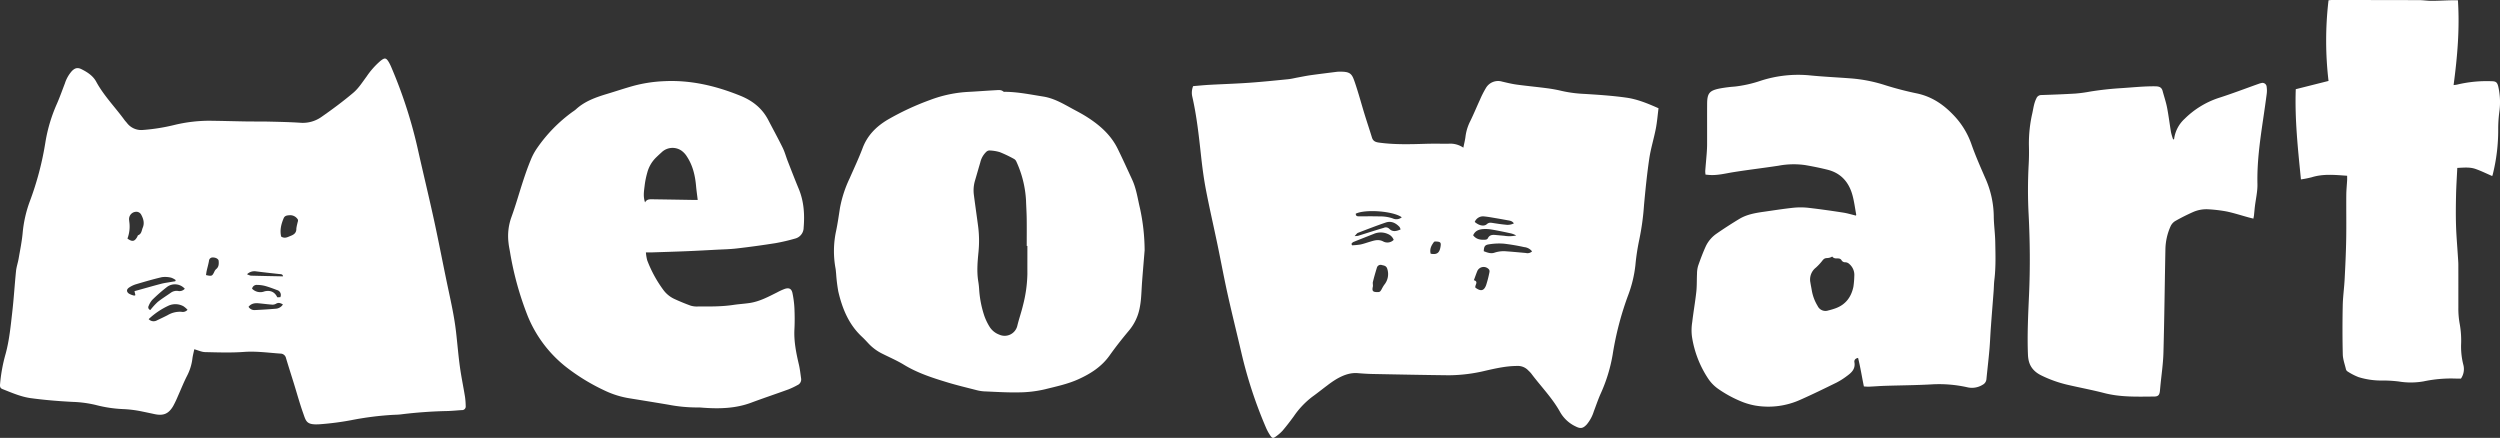 <svg id="그룹_388" data-name="그룹 388" xmlns="http://www.w3.org/2000/svg" xmlns:xlink="http://www.w3.org/1999/xlink" width="1203.703" height="210.826" viewBox="0 0 1203.703 210.826">
  <rect x="0" y="0" width="1203.703" height="210.826" fill="#333333" stroke="none"/>
  <defs>
    <clipPath id="clip-path">
      <rect id="사각형_1221" data-name="사각형 1221" width="1203.703" height="210.826" fill="#fff"/>
    </clipPath>
  </defs>
  <g id="그룹_387" data-name="그룹 387" clip-path="url(#clip-path)">
    <path id="패스_922" data-name="패스 922" d="M574.47,41.471c2.6-.212,5.185-.481,7.778-.624,6.371-.351,12.753-.543,19.116-.99,6.288-.443,12.563-1.091,18.837-1.714,1.58-.157,3.136-.564,4.7-.849,2.065-.376,4.123-.814,6.2-1.1,4.229-.589,8.471-1.1,12.707-1.638.144-.019.289-.027.434-.032,6.117-.179,6.665.919,8.193,5.425,1.692,4.988,3.054,10.087,4.6,15.125,1.147,3.726,2.4,7.422,3.538,11.149.529,1.723,1.685,2.2,3.387,2.433,7.589,1.046,15.193.8,22.807.574,3.552-.1,7.11-.013,10.664-.033a11.137,11.137,0,0,1,7.144,1.9c.4-2.034.846-3.679,1.037-5.352A22.512,22.512,0,0,1,707.9,58.33c1.651-3.373,3.078-6.853,4.654-10.262a45.548,45.548,0,0,1,2.829-5.6,6.8,6.8,0,0,1,7.862-3.178c2.328.545,4.662,1.121,7.026,1.444,4.8.656,9.639,1.1,14.448,1.733a67.046,67.046,0,0,1,7.261,1.322,61.333,61.333,0,0,0,10.968,1.428c6.723.414,13.467.858,20.129,1.8,5.307.75,10.316,2.813,15.472,5.109-.425,3.3-.679,6.607-1.306,9.839-.934,4.819-2.431,9.543-3.146,14.387-1.1,7.424-1.836,14.907-2.533,22.383a121.455,121.455,0,0,1-2.257,16.508,107.974,107.974,0,0,0-1.89,12.408,58.867,58.867,0,0,1-3.339,14.087,148.329,148.329,0,0,0-7.591,28.875,76.183,76.183,0,0,1-5.837,19.014c-1.229,2.768-2.189,5.655-3.273,8.487a18.206,18.206,0,0,1-3.383,6.254c-1.821,1.942-3.011,2.155-5.388.934a16.824,16.824,0,0,1-7.392-6.817c-3.8-6.9-9.366-12.479-14.027-18.736a17.243,17.243,0,0,0-1.36-1.4,6.826,6.826,0,0,0-5.419-2.146c-5.138.015-10.088,1.124-15.02,2.245a76.726,76.726,0,0,1-17.864,2.235c-12.184-.132-24.366-.379-36.549-.615-2.389-.046-4.781-.2-7.163-.4-3.8-.324-7.134,1.024-10.308,2.842a46.088,46.088,0,0,0-4.466,3.082c-2.442,1.811-4.8,3.736-7.275,5.5a40.617,40.617,0,0,0-8.891,9.445c-1.712,2.328-3.466,4.634-5.341,6.832a20.471,20.471,0,0,1-3.28,2.836c-1.157.881-1.679.868-2.526-.347a23.288,23.288,0,0,1-2.271-4.168,213.676,213.676,0,0,1-11.686-35.583c-2.207-9.5-4.576-18.963-6.692-28.482-1.756-7.9-3.216-15.856-4.866-23.775-1.843-8.84-3.881-17.642-5.585-26.508-1.034-5.381-1.744-10.835-2.34-16.285-1.053-9.624-2.085-19.244-4.259-28.7a8.455,8.455,0,0,1,.445-4.891m163.184,79.561a5.449,5.449,0,0,0-3.781-2.046,97.848,97.848,0,0,0-9.815-1.662,30.09,30.09,0,0,0-7.3.349c-1.883.292-2.269,1.131-2.352,3.287,1.674.632,3.386,1.333,5.214.686a14.067,14.067,0,0,1,5.772-.624c3.093.215,6.181.518,9.27.79a3.156,3.156,0,0,0,3-.78m-74.8,19.607c1.458.032,1.613-.059,2.384-1.4a18.211,18.211,0,0,1,1.2-2.055,8.088,8.088,0,0,0,1.517-7.672c-.437-1.5-1.485-1.623-2.568-1.873a1.859,1.859,0,0,0-2.446,1.236c-.7,2.271-1.356,4.559-1.923,6.866-.178.726.134,1.57-.033,2.3-.443,1.937-.054,2.55,1.864,2.592m-12.179-23.227.3.713a34.967,34.967,0,0,0,4-.378c1.549-.318,3.049-.873,4.572-1.322,2.128-.627,4.136-1.357,6.446-.153a4.235,4.235,0,0,0,5.046-.779,5.027,5.027,0,0,0-2.87-2.842,8.454,8.454,0,0,0-6.737-.023c-3.283,1.3-6.576,2.581-9.847,3.913-.363.148-.613.574-.916.871m59.7,21.086c2.559,1.9,4.129,1.618,5.168-1.2a51.426,51.426,0,0,0,1.6-6.247,1.7,1.7,0,0,0-.159-1.214,3.353,3.353,0,0,0-5.6.489c-.625,1.438-1.115,2.935-1.738,4.6,2.456.685.342,2.357.734,3.576m-1.091-25.2c1.629,2.1,3.765,2.258,5.979,2.106a1.454,1.454,0,0,0,1.072-.6c.8-1.745,2.252-1.8,3.835-1.647,1.365.133,2.733.244,4.1.374a15.269,15.269,0,0,0,5.754-.144,9.69,9.69,0,0,0-2.706-1.05c-2.965-.635-5.934-1.269-8.922-1.78a17.847,17.847,0,0,0-4.308-.253c-1.989.151-3.823.779-4.8,2.99m.768-6.43c1.972,1.733,4.439,2.318,5.815,1.081,1.018-.915,1.889-.729,2.953-.566,2,.308,4.006.627,6.021.813a6.856,6.856,0,0,0,4.051-.621c-.788-1.223-1.953-1.323-3.068-1.522-1.85-.33-3.7-.68-5.551-.986-1.921-.318-3.841-.691-5.777-.861a4.29,4.29,0,0,0-4.444,2.662m-35.7,3.624a4.253,4.253,0,0,0-.527-1.216c-1.8-1.913-4.008-3.011-6.617-2.124-4.5,1.532-8.941,3.256-13.382,4.962-.5.191-.834.79-1.606,1.56a9.977,9.977,0,0,0,1.62-.113c2.07-.633,4.127-1.3,6.192-1.948s4.134-1.289,6.211-1.9a2.326,2.326,0,0,1,2.607.415c1.659,1.686,3.5,1.218,5.5.364m.568-5.858c-4.06-3.019-17.658-4-22.162-1.726.042,1.4,1.04,1.26,1.991,1.259,3.179,0,6.36-.042,9.537.043a18.332,18.332,0,0,1,6.384,1,4.044,4.044,0,0,0,4.25-.579m13.919,17.537c2.886.54,4.151-.293,4.67-2.984.467-2.419.174-2.8-2.254-2.9a3.62,3.62,0,0,0-.747.111c-1.3,1.735-2.277,3.455-1.669,5.773" fill="#fff"/>
    <path id="패스_923" data-name="패스 923" d="M93.55,168.15c-.309,1.5-.728,3.029-.92,4.585a24.315,24.315,0,0,1-2.567,8.218c-1.645,3.21-2.965,6.585-4.448,9.878a48.831,48.831,0,0,1-2.239,4.69c-2.193,3.74-4.725,4.778-8.954,3.866q-3.081-.666-6.167-1.3a56.279,56.279,0,0,0-9.04-1.12,62.119,62.119,0,0,1-13.091-1.978A55.045,55.045,0,0,0,34.953,193.5c-6.723-.349-13.456-.894-20.124-1.8-4.739-.643-9.181-2.613-13.633-4.366-1.064-.419-1.256-1.092-1.182-2.195a77.223,77.223,0,0,1,2.731-14.9c1.79-6.661,2.422-13.511,3.2-20.325.736-6.46,1.116-12.96,1.78-19.429.2-2,.9-3.941,1.242-5.931.7-4.056,1.536-8.107,1.925-12.2a59.269,59.269,0,0,1,3.453-15.384,145.887,145.887,0,0,0,7.545-28.664A75.457,75.457,0,0,1,27.44,49.885c1.387-3.175,2.538-6.452,3.787-9.685a16.493,16.493,0,0,1,3.391-6c1.507-1.515,2.774-1.813,4.692-.846,2.814,1.418,5.47,3.143,7.009,5.979,3.69,6.8,9.141,12.291,13.642,18.485.339.467.754.879,1.119,1.329A8.658,8.658,0,0,0,68.8,62.575,91.99,91.99,0,0,0,84.226,60.1a72.659,72.659,0,0,1,16.154-1.966c6.09.057,12.178.246,18.268.342,3.7.058,7.4-.005,11.1.083,4.928.118,9.861.218,14.778.54a15.553,15.553,0,0,0,10.107-2.7c5.337-3.717,10.592-7.6,15.543-11.8,2.491-2.116,4.317-5.043,6.3-7.705a37.82,37.82,0,0,1,6.75-7.608c2.05-1.6,2.691-1.521,4.038.738a23.417,23.417,0,0,1,1.311,2.733,225.9,225.9,0,0,1,12.851,40.2c2.506,11.136,5.2,22.23,7.626,33.383,2.377,10.941,4.446,21.948,6.785,32.9,1.45,6.786,2.925,13.562,3.724,20.46.648,5.6,1.093,11.22,1.855,16.8.665,4.86,1.681,9.671,2.47,14.515a34.628,34.628,0,0,1,.341,4.5,1.727,1.727,0,0,1-1.85,1.939c-2.241.137-4.478.368-6.721.445a216.126,216.126,0,0,0-22.337,1.579c-1.361.188-2.747.205-4.123.269a148.59,148.59,0,0,0-20.038,2.548,134.621,134.621,0,0,1-15.069,1.965c-6.578.451-6.68-1.26-8.155-5.417-1.641-4.625-2.935-9.372-4.389-14.062-1.283-4.138-2.609-8.262-3.853-12.411a2.718,2.718,0,0,0-2.669-2.119c-5.845-.4-11.632-1.244-17.563-.808-6.206.456-12.473.231-18.708.09-1.669-.038-3.321-.857-5.206-1.379M61.365,114.863c2.311,1.686,3.453,1.455,4.73-.856.139-.252.207-.662.409-.74,1.7-.659,1.679-2.328,2.233-3.661.917-2.208.32-4.243-.73-6.208a2.653,2.653,0,0,0-2.7-1.413,3.515,3.515,0,0,0-3.126,4.037c.017.216.02.435.058.647a16.557,16.557,0,0,1-.875,8.194M84.4,135.42c.063-.19.127-.38.19-.57A7.832,7.832,0,0,0,82.42,133.7a11.867,11.867,0,0,0-4.487-.249c-4.226.978-8.393,2.215-12.557,3.441a12.709,12.709,0,0,0-3.122,1.493c-1.368.866-1.473,2.023-.215,2.963a8.766,8.766,0,0,0,2.545.975c.156.05.386-.127.609-.209-.144-.628-.282-1.224-.445-1.936.767-.209,1.385-.375,2-.546,3.624-1.006,7.236-2.054,10.875-3,1.528-.4,3.11-.591,4.669-.869.7-.125,1.4-.229,2.108-.342m50.98-21.517c1.795,1.14,3.189.188,4.664-.376,1.639-.627,2.7-1.55,2.645-3.476a17.1,17.1,0,0,1,.455-2.321c.1-.815.734-1.678-.033-2.46a4.328,4.328,0,0,0-3.391-1.659c-1.206.084-2.552.061-3.133,1.445-1.184,2.824-1.94,5.721-1.207,8.847m-63.8,39.744a3.252,3.252,0,0,0,4.064.56c1.7-.813,3.4-1.6,5.072-2.468a11.576,11.576,0,0,1,6.641-1.614,3,3,0,0,0,2.932-.973,10.85,10.85,0,0,0-1.957-1.695,8.083,8.083,0,0,0-6.937-.4,36.053,36.053,0,0,0-9.815,6.593m.805-4.375a33.783,33.783,0,0,1,3.5-3.847c2.014-1.621,4.234-2.987,6.359-4.473a4.693,4.693,0,0,1,3.466-.863,3.425,3.425,0,0,0,3.264-1.07,6.378,6.378,0,0,0-8.509-.9,79.716,79.716,0,0,0-7.15,6.255,9.809,9.809,0,0,0-1.75,2.926,1.352,1.352,0,0,0,.818,1.967m63.836-2.679c-1.221-.75-2.2-1.021-3.378-.317a3.3,3.3,0,0,1-1.828.4c-2.153-.156-4.3-.441-6.446-.644-1.855-.175-3.585.059-4.9,1.686a3.258,3.258,0,0,0,2.955,1.576c3.458-.163,6.917-.364,10.365-.669a4.37,4.37,0,0,0,3.231-2.036M99.191,132.441c2.805.636,2.986.539,4.053-1.714a3.447,3.447,0,0,1,.862-1.18c1.3-1.06,1.289-2.514,1.177-3.934-.075-.958-1.465-1.666-2.747-1.638a1.717,1.717,0,0,0-1.909,1.612c-.285,1.627-.757,3.22-1.117,4.835-.15.67-.217,1.358-.319,2.019m35.773,10.67a2.45,2.45,0,0,0-1.617-3.467c-1.879-.718-3.771-1.428-5.706-1.965a16.036,16.036,0,0,0-3.83-.5A2.271,2.271,0,0,0,121.375,139a5.509,5.509,0,0,0,6.008,1.276c2.88-.665,4.933.344,6.107,2.839Zm-16.017-11.068a7.133,7.133,0,0,0,1.832.678c5.15.146,10.3.237,15.511.344-.212-1.178-1.073-1.039-1.846-1.124-3.721-.409-7.443-.8-11.154-1.286a5.092,5.092,0,0,0-4.343,1.388" fill="#fff"/>
    <path id="패스_924" data-name="패스 924" d="M897.424,186.058c-.976-4.666-1.656-9.215-2.8-13.736-1.452.3-1.924,1.134-1.757,2.1.574,3.312-1.5,5.1-3.783,6.743a33.8,33.8,0,0,1-4.767,3.017c-5.722,2.808-11.449,5.618-17.276,8.2a37.464,37.464,0,0,1-21.887,2.892,33.779,33.779,0,0,1-5.848-1.61,57.3,57.3,0,0,1-11.87-6.315,18.642,18.642,0,0,1-5-5.079,49.987,49.987,0,0,1-7.8-20.282,24.755,24.755,0,0,1,.14-6.9c.566-4.875,1.435-9.716,1.97-14.593.314-2.865.188-5.775.336-8.661a13.878,13.878,0,0,1,.529-3.838c1.12-3.2,2.307-6.386,3.717-9.466a15.382,15.382,0,0,1,5.367-6.17q5.268-3.636,10.758-6.952c3.606-2.174,7.71-2.87,11.814-3.453,4.877-.693,9.747-1.475,14.646-1.973a34.415,34.415,0,0,1,7.37.144c5.4.624,10.777,1.4,16.146,2.233,2.064.319,4.08.946,6.167,1.445.027-.086.167-.294.134-.47-.574-3.121-.969-6.292-1.8-9.344-1.7-6.219-5.487-10.628-11.949-12.253-3.578-.9-7.207-1.623-10.842-2.254a39.425,39.425,0,0,0-12.77.294c-7.233,1.1-14.506,1.954-21.73,3.106-3.933.627-7.8,1.678-11.834,1.339-.494-.042-.987-.09-1.617-.147a10.738,10.738,0,0,1-.149-1.724c.212-2.809.489-5.613.7-8.422.114-1.511.2-3.028.2-4.543.02-6.435-.022-12.87.011-19.305.027-5.184,1.061-6.482,6.169-7.495a64.742,64.742,0,0,1,7.1-.9,59.51,59.51,0,0,0,12.491-2.8,58.552,58.552,0,0,1,23.382-2.62c6.633.669,13.3.965,19.954,1.472A71.354,71.354,0,0,1,907.638,41a156.478,156.478,0,0,0,15.35,3.987c6.946,1.486,12.451,5.1,17.314,10.15a38.362,38.362,0,0,1,8.869,14.2c1.949,5.586,4.362,11.017,6.719,16.452a46.183,46.183,0,0,1,4.069,18.262c.028,4.11.637,8.215.714,12.327.116,6.139.323,12.288-.427,18.415-.219,1.789-.216,3.6-.352,5.4-.44,5.834-.916,11.664-1.34,17.5-.261,3.6-.381,7.216-.7,10.813-.417,4.743-.98,9.473-1.446,14.212a3.321,3.321,0,0,1-1.807,2.541,9.75,9.75,0,0,1-7.55,1.167,62.333,62.333,0,0,0-17.273-1.34c-7.382.406-14.784.445-22.177.681-2.607.083-5.21.3-7.817.413a23.627,23.627,0,0,1-2.363-.125m-15.23-62.536c-2.354,1.39-3.138-.017-4.647,1.835a25.433,25.433,0,0,1-3.226,3.5,7.255,7.255,0,0,0-2.658,7.143c.211,1.356.507,2.7.721,4.054a21.228,21.228,0,0,0,2.771,7.25,4.146,4.146,0,0,0,5.141,2.172,29.543,29.543,0,0,0,3.743-1.131c4.759-1.81,7.328-5.466,8.343-10.268a42.092,42.092,0,0,0,.434-5.179,6.883,6.883,0,0,0-2.414-5.787,2.872,2.872,0,0,0-1.885-.826,2,2,0,0,1-1.918-1.1c-1.164-1.56-3.089.093-4.405-1.656" fill="#fff"/>
    <path id="패스_925" data-name="패스 925" d="M310.989,121.536a20.308,20.308,0,0,0,.635,3.807,59.517,59.517,0,0,0,7.757,14.24,13.835,13.835,0,0,0,5.337,4.364c2.559,1.183,5.174,2.265,7.827,3.218a10.278,10.278,0,0,0,3.423.408c5.728,0,11.459.1,17.154-.765,2.571-.389,5.179-.531,7.752-.911,4.819-.71,9.046-2.994,13.323-5.135a29.888,29.888,0,0,1,3.55-1.632c2.171-.752,3.4-.121,3.837,2.118a47.884,47.884,0,0,1,.913,7.068c.152,3.392.185,6.8.006,10.192-.3,5.784.813,11.348,2.124,16.919.527,2.238.773,4.544,1.094,6.827a2.954,2.954,0,0,1-1.786,3.181,36.5,36.5,0,0,1-4.311,2.048c-5.99,2.181-12.038,4.2-18.011,6.426-7.314,2.722-14.864,2.95-22.513,2.442-1.085-.072-2.173-.194-3.257-.166a73.084,73.084,0,0,1-14.047-1.339c-6.143-1.033-12.293-2.03-18.443-3.028a43.511,43.511,0,0,1-12.008-3.676,96.9,96.9,0,0,1-18.2-10.99,60.02,60.02,0,0,1-19.019-24.893,150.638,150.638,0,0,1-8.588-31.058c-.246-1.423-.554-2.841-.692-4.275a26.907,26.907,0,0,1,1.306-12.151c2.165-5.894,3.837-11.967,5.8-17.936,1.06-3.224,2.188-6.435,3.483-9.57a29.137,29.137,0,0,1,3.137-5.921,72.018,72.018,0,0,1,17.247-17.606,12.247,12.247,0,0,0,1.4-1.028c4.333-4.021,9.729-5.894,15.24-7.554,4.16-1.253,8.281-2.638,12.464-3.806a67.423,67.423,0,0,1,14.8-2.262c12.785-.643,24.85,2.212,36.638,6.965,6.013,2.424,10.623,6.072,13.591,11.805,2.294,4.431,4.706,8.8,6.9,13.279,1.013,2.065,1.6,4.332,2.444,6.484,1.735,4.442,3.453,8.891,5.282,13.295,2.508,6.043,2.9,12.331,2.36,18.737a5.444,5.444,0,0,1-4.178,5.228,89.311,89.311,0,0,1-9.294,2.173q-9.334,1.485-18.734,2.567c-3.379.395-6.8.448-10.2.63-4.707.25-9.413.512-14.122.7-5.576.228-11.154.391-16.731.573-.779.026-1.56,0-2.694,0m24.952-25.26c-.291-2.428-.6-4.555-.791-6.691-.448-5.028-1.563-9.853-4.368-14.136a9.939,9.939,0,0,0-2.573-2.839,7.581,7.581,0,0,0-9.735.814c-.807.727-1.606,1.464-2.386,2.22a15.871,15.871,0,0,0-4.457,7.569,39.967,39.967,0,0,0-1.162,5.506c-.308,2.814-.959,5.663.115,8.742.822-1.551,2.154-1.527,3.47-1.507q10.005.153,20.011.321c.5.008.992,0,1.876,0" fill="#fff"/>
    <path id="패스_926" data-name="패스 926" d="M551.12,120.5c-.406,4.965-.831,9.928-1.209,14.895-.213,2.808-.3,5.625-.541,8.43a41.766,41.766,0,0,1-.732,4.926,23.845,23.845,0,0,1-5.206,10.579c-3.2,3.827-6.3,7.755-9.184,11.82-3.837,5.4-9.127,8.776-15.01,11.441-5.183,2.347-10.726,3.493-16.207,4.865a56.558,56.558,0,0,1-12.718,1.469c-5.5.1-11.012-.255-16.515-.491a18.925,18.925,0,0,1-3.845-.652c-4.627-1.184-9.281-2.3-13.849-3.684-7.207-2.186-14.358-4.5-20.874-8.472-3.51-2.14-7.346-3.751-11.018-5.632a23.048,23.048,0,0,1-6.319-4.906c-.94-1.005-1.88-2.014-2.886-2.95-6.368-5.924-9.467-13.572-11.378-21.775a76.581,76.581,0,0,1-1.052-8.6c-.1-.861-.133-1.733-.293-2.582a45.96,45.96,0,0,1,.306-18.077c.76-3.673,1.284-7.4,1.861-11.108A57.36,57.36,0,0,1,409.1,85.836c2.117-4.832,4.372-9.615,6.234-14.543,2.293-6.069,6.461-10.274,11.913-13.572A127.564,127.564,0,0,1,447.9,48.1a60.727,60.727,0,0,1,18.657-3.875c4.339-.226,8.672-.578,13.012-.8,1.186-.062,2.442-.293,3.512.637.264.23.837.137,1.268.144,6.043.106,11.934,1.326,17.875,2.263,5.779.911,10.509,4,15.483,6.634,1.792.949,3.576,1.924,5.292,3,6.281,3.949,11.787,8.7,15.127,15.478,2.426,4.925,4.688,9.931,6.991,14.915,2.023,4.377,2.653,9.143,3.758,13.772A97.376,97.376,0,0,1,551.12,120.5m-56.456-2.078h-.315c0-4.408.043-8.816-.013-13.223-.038-2.887-.233-5.771-.324-8.658a51.251,51.251,0,0,0-4.68-18.8,2.614,2.614,0,0,0-1.091-1.214,61.5,61.5,0,0,0-6.858-3.278,19.944,19.944,0,0,0-5.107-.8,2.382,2.382,0,0,0-1.466.72,10.228,10.228,0,0,0-2.823,5.044c-.88,2.976-1.72,5.965-2.6,8.94a16.561,16.561,0,0,0-.459,6.878c.614,4.8,1.311,9.592,1.949,14.391a54.8,54.8,0,0,1,.283,12.543c-.469,4.816-.93,9.651-.151,14.492a35.851,35.851,0,0,1,.432,3.877,50.413,50.413,0,0,0,2.353,12.322,27.1,27.1,0,0,0,2.66,5.665,9.24,9.24,0,0,0,4.633,3.782,6.269,6.269,0,0,0,8.725-4.21c.789-3.3,1.937-6.514,2.719-9.815a65.076,65.076,0,0,0,2.138-15.212c-.016-4.481,0-8.963,0-13.445" fill="#fff"/>
    <path id="패스_927" data-name="패스 927" d="M1130.1,84.625c-5.914-.419-11.533-1-17.092.734a48.039,48.039,0,0,1-5.146,1.023c-1.455-14.617-3.013-28.952-2.493-43.44l15.773-3.97a165.865,165.865,0,0,1,0-38.826c.5-.047,1.048-.146,1.6-.146q21,.012,42.006.059c1.954.007,3.908.344,5.862.341,3.113,0,6.225-.177,9.338-.258,1.141-.03,2.284-.005,3.495-.005.9,13.7-.255,27.181-2.082,40.818a13.768,13.768,0,0,0,1.643-.21,61.261,61.261,0,0,1,16.612-1.642c2.086.026,2.71.473,3.231,2.471a33.843,33.843,0,0,1,.479,12.7,63.989,63.989,0,0,0-.486,8.206,88.115,88.115,0,0,1-2.611,21.463c-.063.265-.173.518-.275.82-2.728-1.178-5.314-2.464-8.018-3.414-2.773-.974-5.7-.646-8.8-.5-.211,4.471-.5,8.791-.594,13.116-.106,4.913-.161,9.834-.006,14.744.156,4.98.6,9.952.909,14.928.077,1.225.192,2.452.2,3.678.019,6.941.006,13.883.011,20.824a39.97,39.97,0,0,0,.713,8.163,45.38,45.38,0,0,1,.614,9.276,35.427,35.427,0,0,0,1.02,9.879,8.076,8.076,0,0,1-1.1,6.826c-.741,0-1.6.033-2.455-.006a63.747,63.747,0,0,0-15.561,1.352,35.385,35.385,0,0,1-11.9.055,63.839,63.839,0,0,0-8.672-.468,36.764,36.764,0,0,1-10.7-1.634,28.421,28.421,0,0,1-5.368-2.773,1.759,1.759,0,0,1-.721-1.038c-.566-2.38-1.461-4.764-1.52-7.165-.192-7.8-.181-15.619-.027-23.425.084-4.254.7-8.495.921-12.75.33-6.349.632-12.7.744-19.061.126-7.156-.006-14.317.049-21.474.018-2.377.272-4.752.4-7.129.034-.631.005-1.266.005-2.146" fill="#fff"/>
    <path id="패스_928" data-name="패스 928" d="M1046.784,66.993a15.947,15.947,0,0,1,5.08-9.789,42,42,0,0,1,16.11-9.963c6.557-2.082,12.989-4.559,19.475-6.859a8.152,8.152,0,0,1,1.252-.368,2.007,2.007,0,0,1,2.653,1.828,12.043,12.043,0,0,1,.014,3.444c-.547,4.226-1.167,8.443-1.786,12.66-1.492,10.157-2.9,20.3-2.665,30.63.082,3.644-.813,7.308-1.245,10.966-.161,1.362-.265,2.731-.414,4.094-.052.474-.166.941-.293,1.631-.9-.232-1.653-.413-2.4-.617-3.489-.956-6.942-2.082-10.474-2.826a68.371,68.371,0,0,0-8.623-1.041,15.991,15.991,0,0,0-7.842,1.444c-2.84,1.273-5.632,2.676-8.33,4.22a5.776,5.776,0,0,0-2.216,2.538,28.166,28.166,0,0,0-2.472,10.926c-.331,16.624-.5,33.252-.951,49.873-.147,5.4-.971,10.783-1.484,16.174-.07.72-.129,1.44-.2,2.16-.2,2.058-.827,2.8-2.817,2.81-8.043.058-16.087.372-24.01-1.677-5.887-1.523-11.879-2.633-17.8-4.014a58.984,58.984,0,0,1-12.461-4.461c-3.151-1.536-5.426-3.849-6.153-7.4a16.112,16.112,0,0,1-.308-2.572c-.386-9.694.1-19.37.528-29.053.568-12.793.45-25.587-.2-38.382a226.11,226.11,0,0,1,.024-24.284c.171-3.029.187-6.075.107-9.108a64.923,64.923,0,0,1,1.646-15.484c.518-2.4.795-4.83,1.93-7.081a2.55,2.55,0,0,1,2.475-1.652c5.426-.184,10.853-.377,16.271-.705a67.531,67.531,0,0,0,7.106-.956,152.114,152.114,0,0,1,15.336-1.677c5.354-.354,10.683-.925,16.067-.864,1.849.021,3.061.412,3.557,2.281.7,2.645,1.6,5.249,2.125,7.928.77,3.968,1.244,7.993,1.923,11.98a28.546,28.546,0,0,0,1.011,3.4l.455-.156" fill="#fff"/>
  </g>
</svg>
